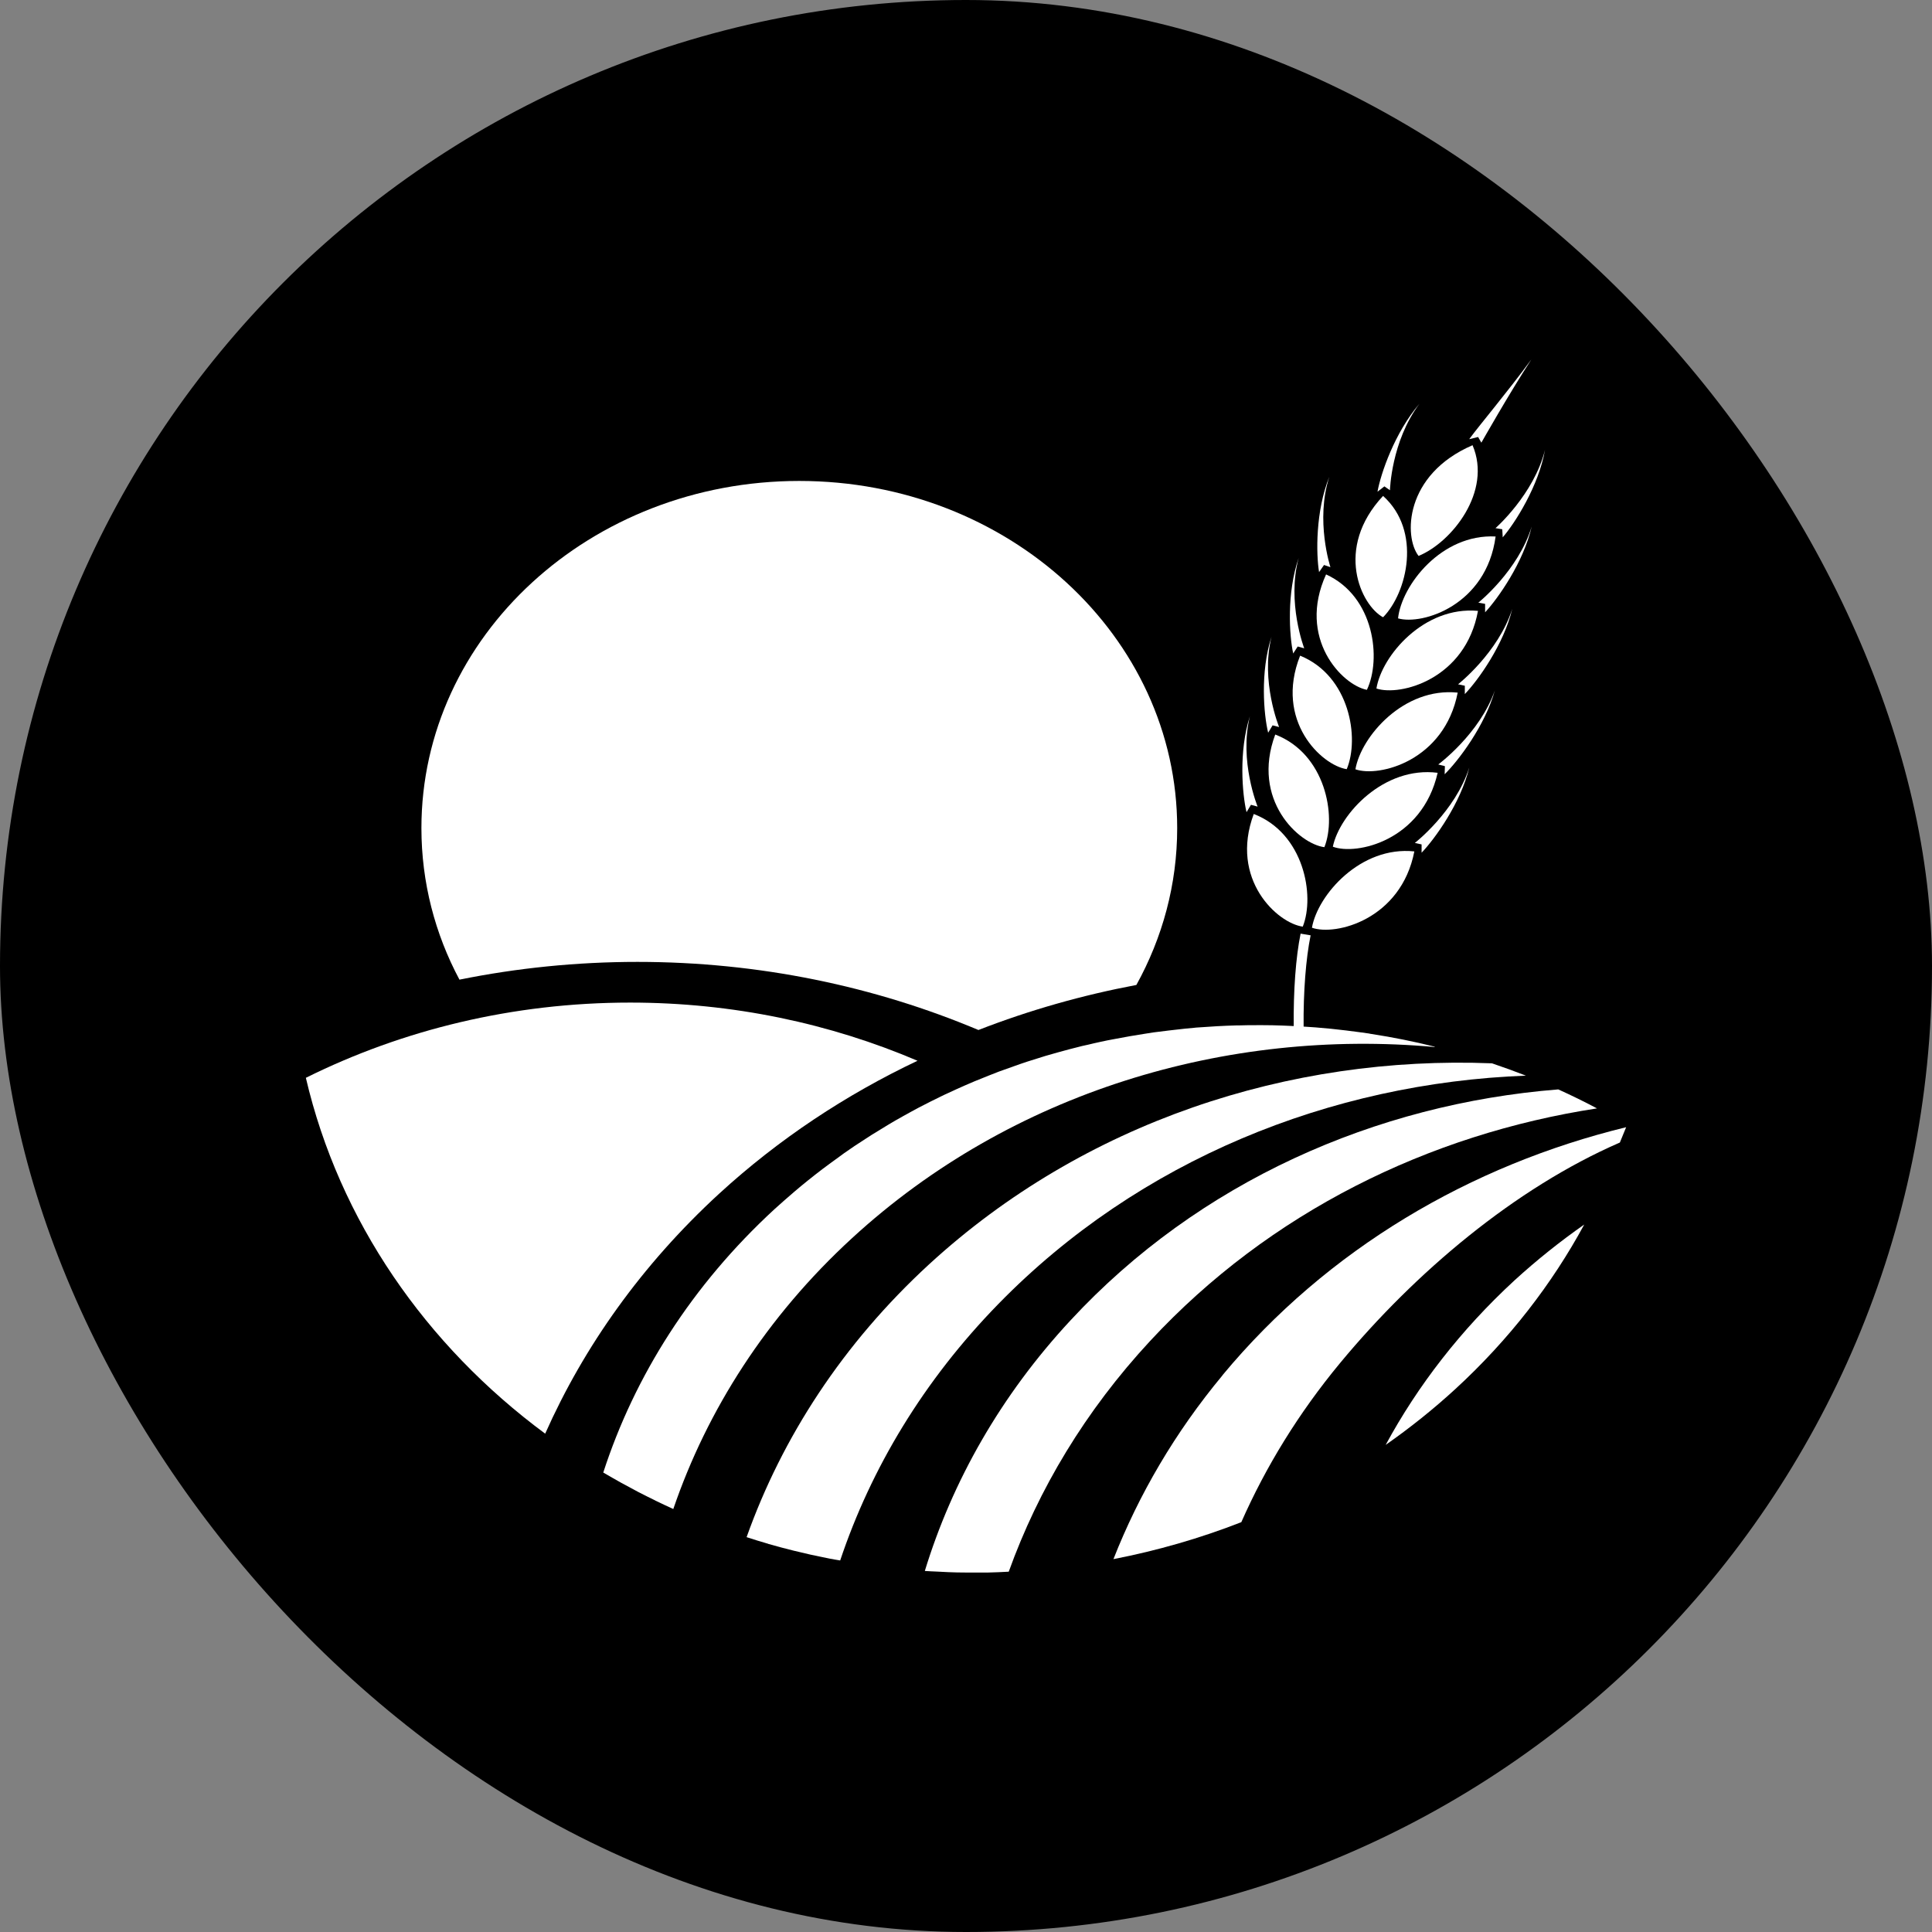 <svg width="16" height="16" viewBox="0 0 16 16" fill="none" xmlns="http://www.w3.org/2000/svg">
<rect x="0" y="0" width="16" height="16" fill="#808080" stroke="none"/>
<rect width="16" height="16" rx="8" fill="black"/>
<path d="M11.477 11.965C11.678 11.824 11.87 11.671 12.053 11.503C12.499 11.093 12.854 10.632 13.12 10.141C12.92 10.281 12.727 10.435 12.543 10.603C12.098 11.013 11.742 11.474 11.476 11.965H11.477Z" fill="white"/>
<path d="M7.599 8.785C6.875 8.476 6.069 8.303 5.219 8.303C4.247 8.303 3.332 8.529 2.533 8.926C2.809 10.108 3.525 11.141 4.515 11.873C4.836 11.151 5.315 10.475 5.953 9.888C6.45 9.432 7.007 9.065 7.6 8.784L7.599 8.785Z" fill="white"/>
<path d="M5.279 7.966C6.286 7.966 7.243 8.168 8.103 8.53C8.527 8.365 8.965 8.241 9.411 8.157C9.627 7.766 9.749 7.325 9.749 6.858C9.749 5.269 8.348 3.983 6.619 3.983C4.89 3.983 3.49 5.269 3.49 6.858C3.49 7.308 3.603 7.735 3.805 8.113C4.28 8.017 4.773 7.966 5.28 7.966H5.279Z" fill="white"/>
<path d="M12.637 8.908C12.544 8.872 12.451 8.838 12.356 8.806C10.678 8.739 8.977 9.293 7.695 10.47C6.98 11.127 6.477 11.904 6.183 12.73C6.24 12.748 6.297 12.767 6.355 12.783C6.358 12.783 6.361 12.785 6.363 12.786C6.433 12.806 6.504 12.825 6.577 12.843C6.592 12.847 6.605 12.85 6.62 12.853C6.681 12.868 6.742 12.882 6.804 12.894C6.827 12.899 6.849 12.903 6.872 12.908C6.901 12.913 6.93 12.919 6.958 12.923C7.214 12.159 7.649 11.433 8.269 10.798C9.434 9.605 11.021 8.969 12.636 8.908H12.637Z" fill="white"/>
<path d="M13.225 9.179C13.12 9.123 13.013 9.071 12.905 9.022C11.393 9.142 9.929 9.787 8.867 10.933C8.287 11.557 7.886 12.268 7.659 13.01C7.691 13.012 7.723 13.014 7.756 13.015C7.789 13.017 7.822 13.018 7.856 13.02C7.902 13.022 7.95 13.023 7.997 13.023C8.039 13.023 8.081 13.023 8.122 13.023C8.143 13.023 8.163 13.023 8.184 13.023C8.24 13.022 8.297 13.019 8.354 13.016C8.599 12.335 8.988 11.684 9.526 11.104C10.514 10.039 11.835 9.392 13.227 9.179H13.225Z" fill="white"/>
<path d="M10.125 11.389C9.73 11.864 9.431 12.378 9.221 12.912C9.582 12.842 9.937 12.74 10.28 12.606C10.483 12.146 10.755 11.702 11.098 11.288C11.72 10.537 12.546 9.84 13.415 9.462L13.467 9.335C12.18 9.649 10.993 10.342 10.124 11.389H10.125Z" fill="white"/>
<path d="M11.881 8.668C11.708 8.625 11.534 8.59 11.358 8.563C11.351 8.562 11.344 8.561 11.337 8.559C11.282 8.551 11.227 8.544 11.172 8.537C11.164 8.536 11.157 8.535 11.149 8.534C10.98 8.513 10.809 8.5 10.639 8.494C10.631 8.494 10.623 8.494 10.614 8.493C10.562 8.491 10.511 8.49 10.459 8.49C10.443 8.49 10.428 8.49 10.413 8.49C10.362 8.49 10.31 8.49 10.26 8.492C10.253 8.492 10.246 8.492 10.238 8.492C10.132 8.495 10.027 8.501 9.921 8.509C9.91 8.509 9.899 8.511 9.888 8.512C9.843 8.516 9.797 8.52 9.751 8.526C9.728 8.528 9.705 8.531 9.681 8.534C9.638 8.539 9.595 8.545 9.552 8.55C9.526 8.554 9.501 8.558 9.476 8.562C9.397 8.574 9.318 8.588 9.24 8.603C9.217 8.608 9.194 8.611 9.171 8.616C9.135 8.623 9.097 8.632 9.06 8.64C9.029 8.648 8.996 8.655 8.964 8.662C8.928 8.671 8.894 8.68 8.858 8.689C8.823 8.698 8.79 8.707 8.755 8.717C8.722 8.726 8.69 8.735 8.657 8.745C8.605 8.761 8.555 8.777 8.504 8.793C8.469 8.804 8.435 8.817 8.4 8.829C8.357 8.844 8.314 8.859 8.271 8.875C8.243 8.886 8.215 8.897 8.187 8.908C8.147 8.924 8.108 8.94 8.068 8.956C8.041 8.967 8.014 8.979 7.989 8.99C7.941 9.011 7.893 9.033 7.846 9.055C7.829 9.063 7.812 9.07 7.795 9.079C7.733 9.109 7.671 9.14 7.61 9.172C7.589 9.183 7.568 9.195 7.547 9.206C7.504 9.23 7.461 9.253 7.418 9.278C7.397 9.291 7.374 9.303 7.352 9.317C7.307 9.344 7.263 9.371 7.218 9.399C7.201 9.41 7.184 9.421 7.167 9.432C7.106 9.471 7.047 9.51 6.988 9.552C6.975 9.561 6.962 9.571 6.95 9.58C6.903 9.614 6.856 9.648 6.811 9.682C6.792 9.697 6.773 9.711 6.754 9.726C6.713 9.758 6.672 9.791 6.632 9.824C6.615 9.839 6.598 9.853 6.581 9.867C6.525 9.915 6.47 9.963 6.415 10.013C5.729 10.644 5.255 11.396 4.996 12.195C5.045 12.224 5.094 12.251 5.143 12.279C5.178 12.298 5.213 12.316 5.247 12.335C5.26 12.342 5.273 12.349 5.286 12.356C5.332 12.38 5.377 12.402 5.424 12.425C5.426 12.426 5.427 12.427 5.429 12.428C5.477 12.452 5.527 12.474 5.576 12.497C5.856 11.677 6.349 10.903 7.056 10.254C8.375 9.042 10.159 8.515 11.882 8.671L11.881 8.668Z" fill="white"/>
<path d="M10.789 7.674C10.58 7.646 10.181 7.284 10.383 6.741C10.797 6.9 10.892 7.415 10.789 7.674Z" fill="white"/>
<path d="M10.324 6.725L10.36 6.665L10.415 6.68C10.415 6.68 10.26 6.302 10.351 5.932C10.257 6.223 10.288 6.578 10.323 6.725H10.324Z" fill="white"/>
<path d="M10.968 7.016C10.758 6.989 10.359 6.626 10.561 6.083C10.976 6.242 11.071 6.757 10.968 7.016Z" fill="white"/>
<path d="M10.503 6.067L10.539 6.007L10.593 6.021C10.593 6.021 10.438 5.643 10.53 5.274C10.435 5.565 10.466 5.919 10.502 6.067H10.503Z" fill="white"/>
<path d="M11.153 6.37C10.945 6.338 10.553 5.97 10.767 5.43C11.178 5.597 11.261 6.113 11.153 6.37Z" fill="white"/>
<path d="M10.709 5.413L10.747 5.354L10.801 5.369C10.801 5.369 10.655 4.989 10.755 4.621C10.655 4.91 10.677 5.264 10.71 5.413H10.709Z" fill="white"/>
<path d="M11.32 5.713C11.114 5.673 10.741 5.286 10.982 4.757C11.384 4.941 11.441 5.46 11.32 5.713Z" fill="white"/>
<path d="M10.924 4.738L10.965 4.679L11.018 4.697C11.018 4.697 10.891 4.31 11.009 3.948C10.894 4.233 10.899 4.588 10.924 4.738Z" fill="white"/>
<path d="M11.454 5.112C11.272 5.014 11.047 4.542 11.454 4.107C11.776 4.397 11.655 4.907 11.454 5.112Z" fill="white"/>
<path d="M11.408 4.072L11.465 4.028L11.511 4.06C11.511 4.06 11.521 3.657 11.755 3.344C11.55 3.583 11.435 3.922 11.408 4.071V4.072Z" fill="white"/>
<path d="M10.865 7.683C11.062 7.753 11.603 7.614 11.713 7.051C11.267 7.004 10.912 7.412 10.865 7.683Z" fill="white"/>
<path d="M11.773 7.062V6.993L11.717 6.981C11.717 6.981 12.052 6.72 12.168 6.356C12.096 6.653 11.882 6.948 11.773 7.062Z" fill="white"/>
<path d="M11.038 7.012C11.234 7.086 11.778 6.962 11.906 6.4C11.461 6.343 11.094 6.742 11.038 7.012Z" fill="white"/>
<path d="M11.964 6.413L11.966 6.345L11.911 6.331C11.911 6.331 12.254 6.078 12.38 5.717C12.298 6.011 12.076 6.302 11.963 6.413H11.964Z" fill="white"/>
<path d="M11.225 6.371C11.422 6.44 11.962 6.3 12.072 5.736C11.625 5.69 11.272 6.099 11.225 6.371Z" fill="white"/>
<path d="M12.131 5.748V5.679L12.075 5.667C12.075 5.667 12.409 5.405 12.524 5.042C12.453 5.339 12.24 5.635 12.131 5.748V5.748Z" fill="white"/>
<path d="M11.399 5.702C11.597 5.768 12.137 5.625 12.24 5.059C11.793 5.018 11.443 5.43 11.399 5.702Z" fill="white"/>
<path d="M12.299 5.07V5.001L12.243 4.991C12.243 4.991 12.574 4.726 12.685 4.36C12.617 4.657 12.406 4.956 12.299 5.071V5.07Z" fill="white"/>
<path d="M11.578 5.121C11.779 5.179 12.31 5.013 12.386 4.443C11.937 4.42 11.608 4.846 11.578 5.121Z" fill="white"/>
<path d="M12.445 4.451L12.441 4.383L12.385 4.374C12.385 4.374 12.703 4.095 12.795 3.726C12.742 4.026 12.546 4.333 12.444 4.451H12.445Z" fill="white"/>
<path d="M11.748 4.604C11.625 4.446 11.63 3.931 12.195 3.687C12.359 4.071 12.022 4.492 11.748 4.604Z" fill="white"/>
<path d="M12.168 3.637L12.241 3.619L12.268 3.666C12.268 3.666 12.498 3.259 12.682 2.977C12.475 3.258 12.26 3.511 12.168 3.636V3.637Z" fill="white"/>
<path d="M10.714 8.503C10.711 8.203 10.731 7.929 10.771 7.732L10.854 7.746C10.815 7.936 10.793 8.215 10.796 8.506L10.714 8.503Z" fill="white"/>
</svg>
